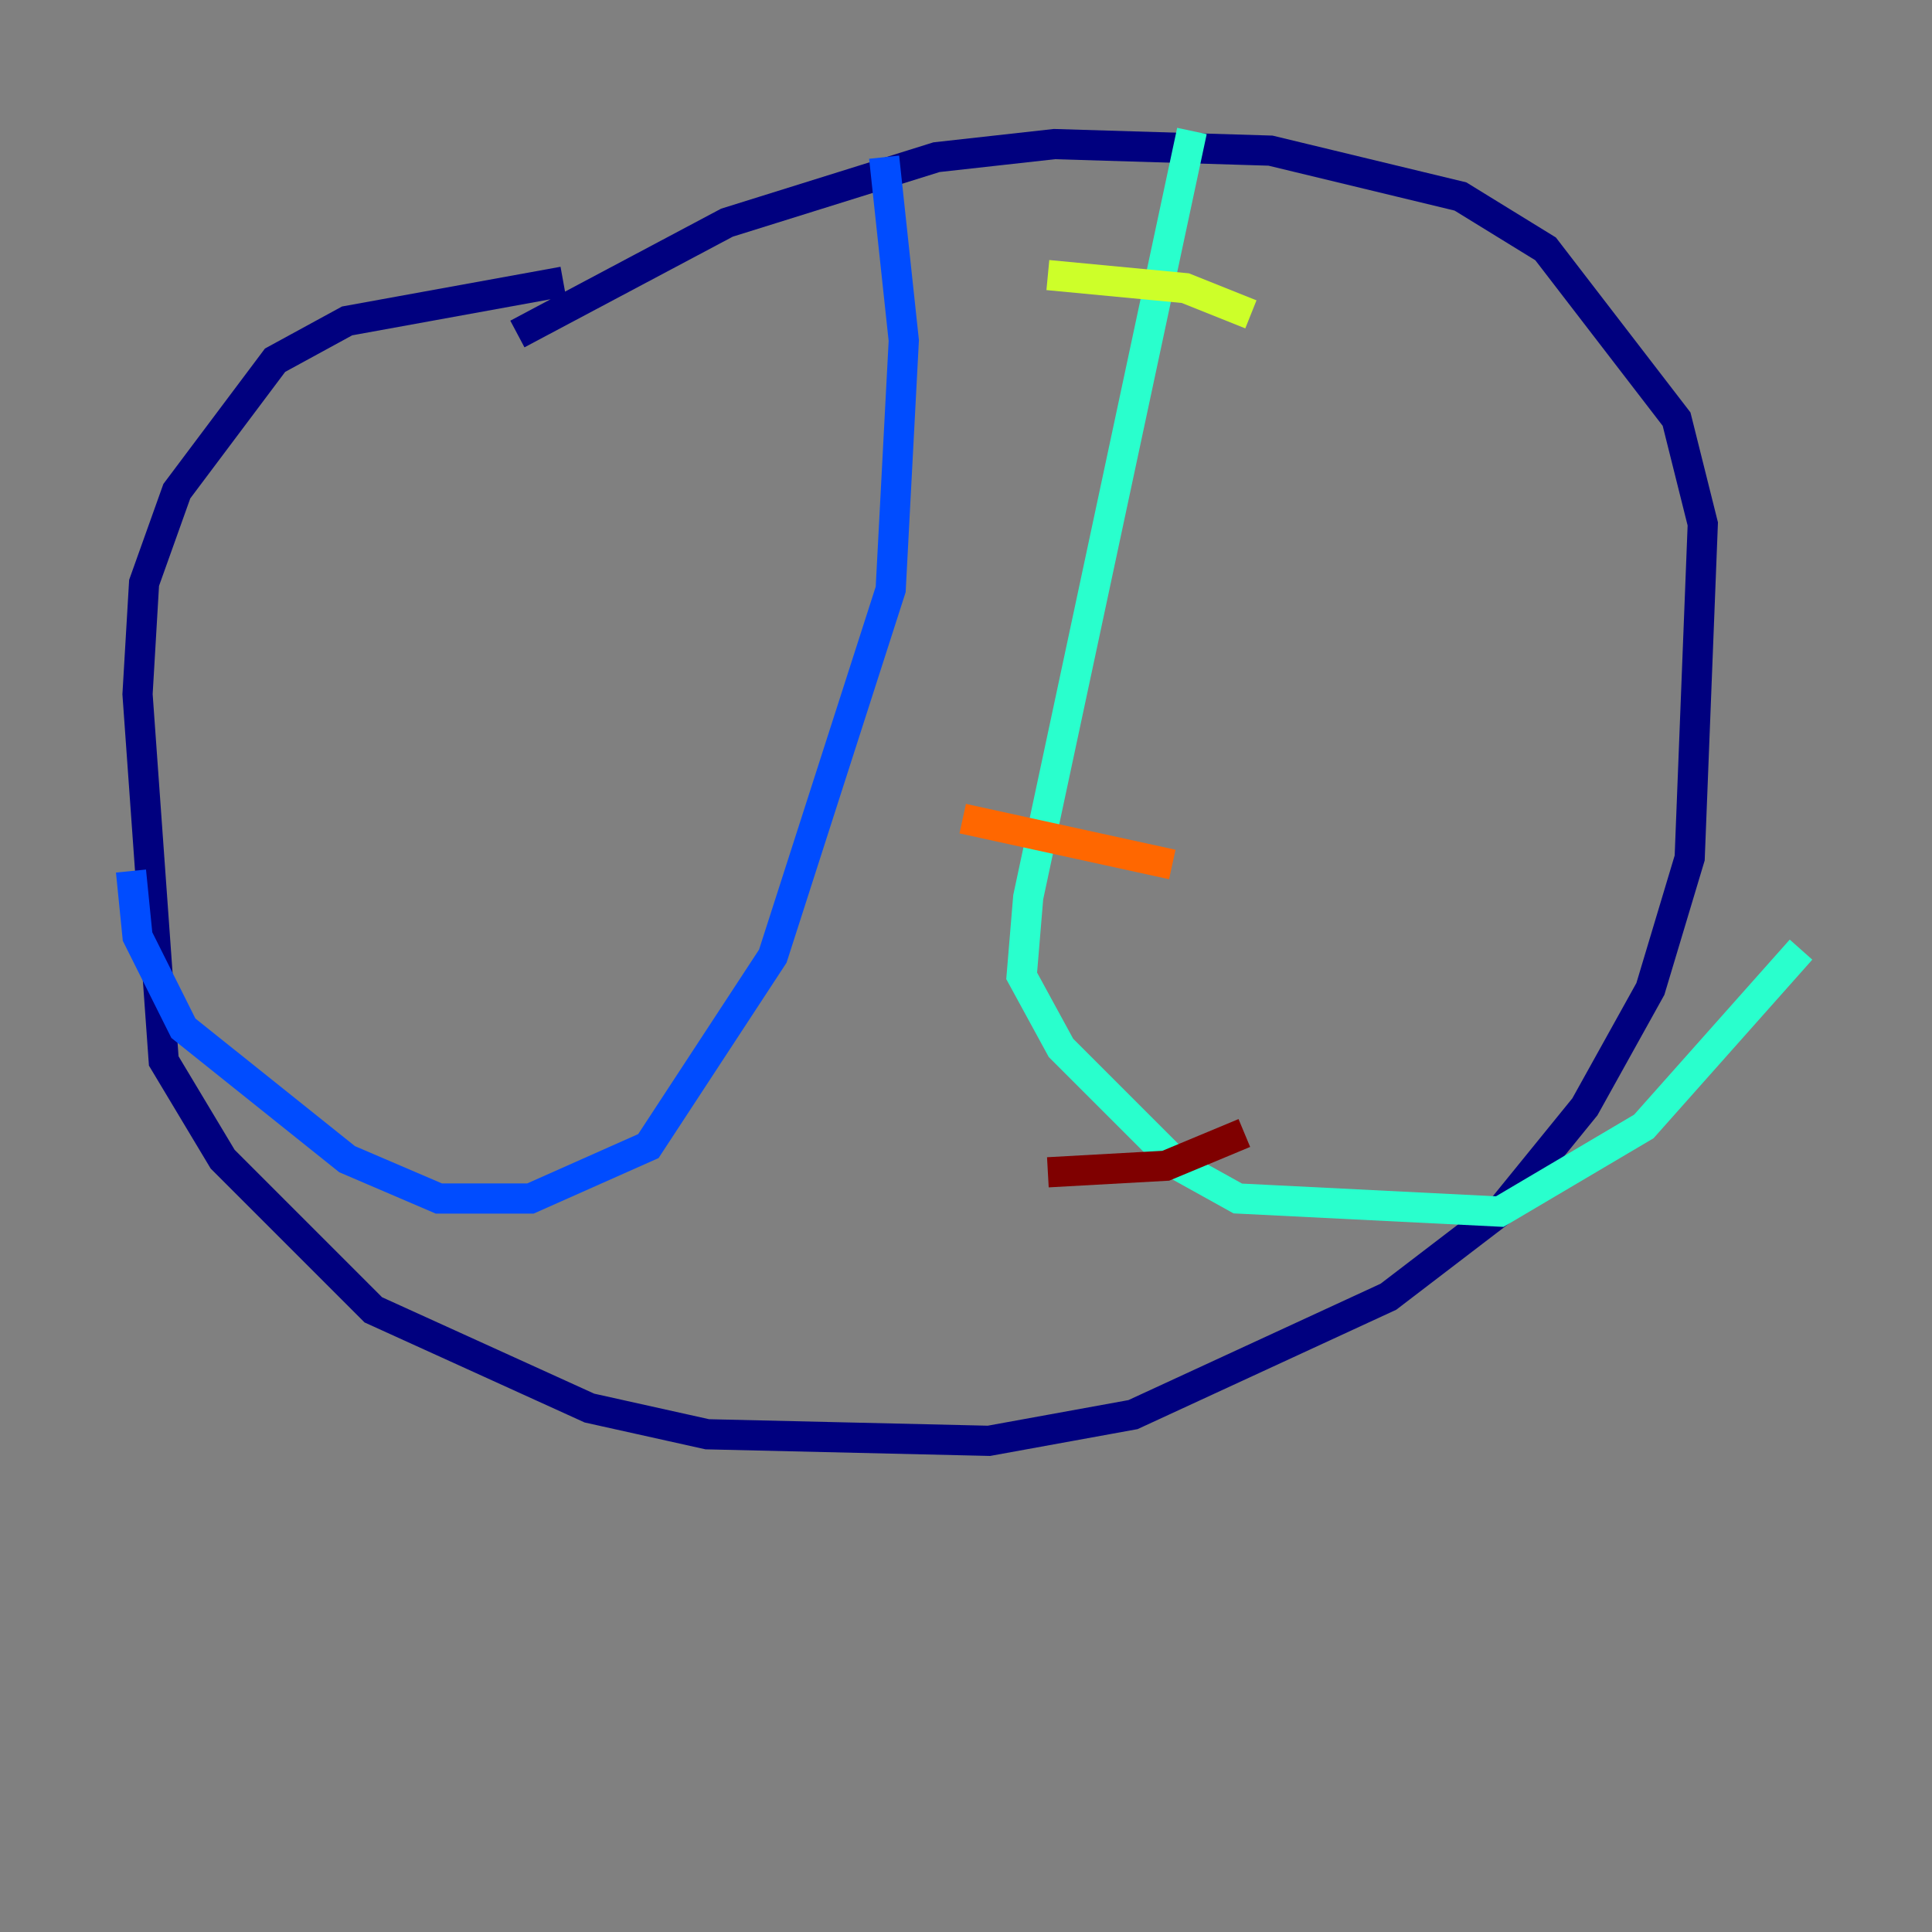 <?xml version="1.0" encoding="utf-8" ?>
<svg baseProfile="tiny" height="128" version="1.2" viewBox="0,0,128,128" width="128" xmlns="http://www.w3.org/2000/svg" xmlns:ev="http://www.w3.org/2001/xml-events" xmlns:xlink="http://www.w3.org/1999/xlink"><rect x="0" y="0" width="128" height="128" fill="#808080" stroke="none"/><defs /><polyline fill="none" points="37.315,18.658 22.997,21.261 18.224,23.864 11.715,32.542 9.546,38.617 9.112,45.993 10.848,70.291 14.752,76.8 24.732,86.78 39.051,93.288 46.861,95.024 65.519,95.458 75.064,93.722 91.986,85.912 99.363,80.271 105.003,73.329 109.342,65.519 111.946,56.841 112.814,34.712 111.078,27.77 102.4,16.488 96.759,13.017 84.176,9.98 69.858,9.546 62.047,10.414 48.163,14.752 34.278,22.129" stroke="#00007f" stroke-width="2" /><polyline fill="none" points="58.576,10.414 59.878,22.563 59.01,39.051 51.2,63.349 42.956,75.932 35.146,79.403 29.071,79.403 22.997,76.8 12.149,68.122 9.112,62.047 8.678,57.709" stroke="#004cff" stroke-width="2" /><polyline fill="none" points="78.969,8.678 68.122,59.444 67.688,64.651 70.291,69.424 78.102,77.234 82.007,79.403 99.363,80.271 108.909,74.63 119.322,62.915" stroke="#29ffcd" stroke-width="2" /><polyline fill="none" points="69.424,18.224 78.536,19.091 82.875,20.827" stroke="#cdff29" stroke-width="2" /><polyline fill="none" points="63.783,54.237 77.668,57.275" stroke="#ff6700" stroke-width="2" /><polyline fill="none" points="69.424,77.668 77.234,77.234 82.441,75.064" stroke="#7f0000" stroke-width="2" /></svg>
